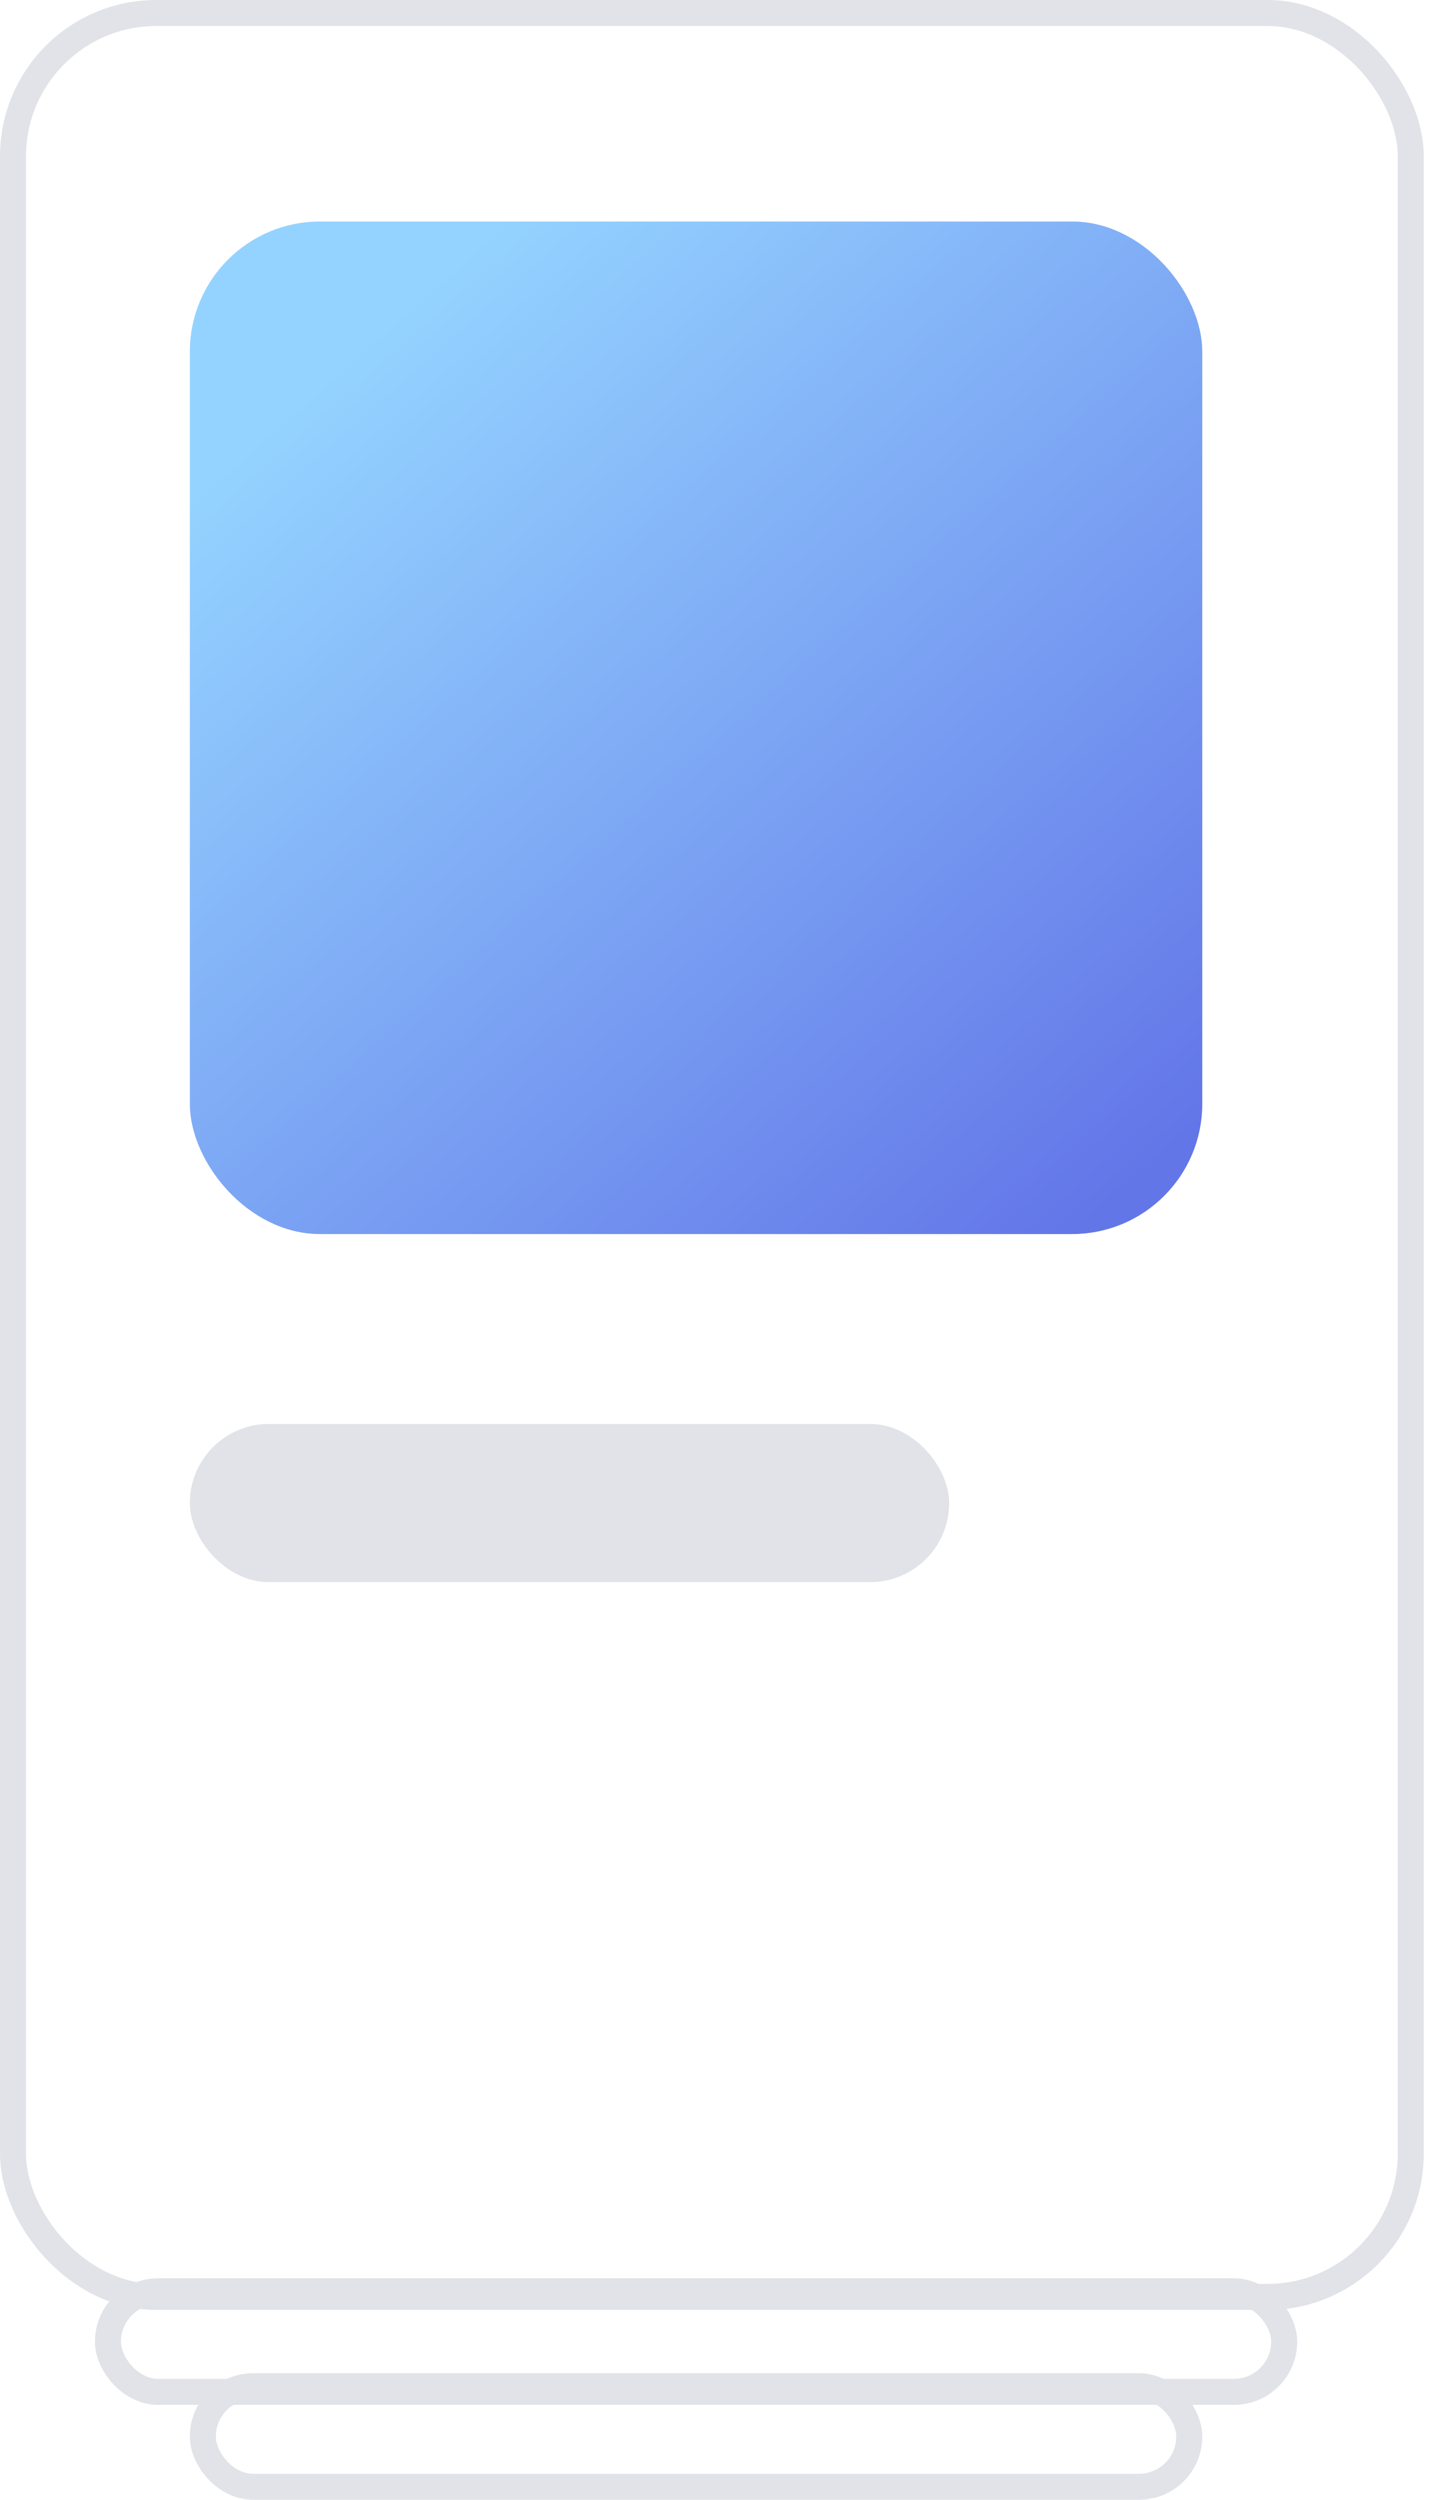 <svg width="55" height="96" viewBox="0 0 55 96" fill="none" xmlns="http://www.w3.org/2000/svg">
<rect x="4.146" y="87.994" width="45.177" height="3.861" rx="1.93" stroke="#E2E3E8"/>
<rect x="0.5" y="0.5" width="53.684" height="87.709" rx="5.5" stroke="#E2E3E8"/>
<rect x="7.791" y="91.639" width="37.886" height="3.861" rx="1.93" stroke="#E2E3E8"/>
<rect x="7.291" y="54.684" width="29.165" height="6.076" rx="3.038" fill="#E2E3E8"/>
<rect x="7.291" y="8.506" width="38.886" height="38.886" rx="5" fill="url(#paint0_linear_276_295)"/>
<defs>
<linearGradient id="paint0_linear_276_295" x1="12.152" y1="14.582" x2="41.317" y2="47.392" gradientUnits="userSpaceOnUse">
<stop stop-color="#94D3FF"/>
<stop offset="1" stop-color="#6376E8"/>
</linearGradient>
</defs>
</svg>
